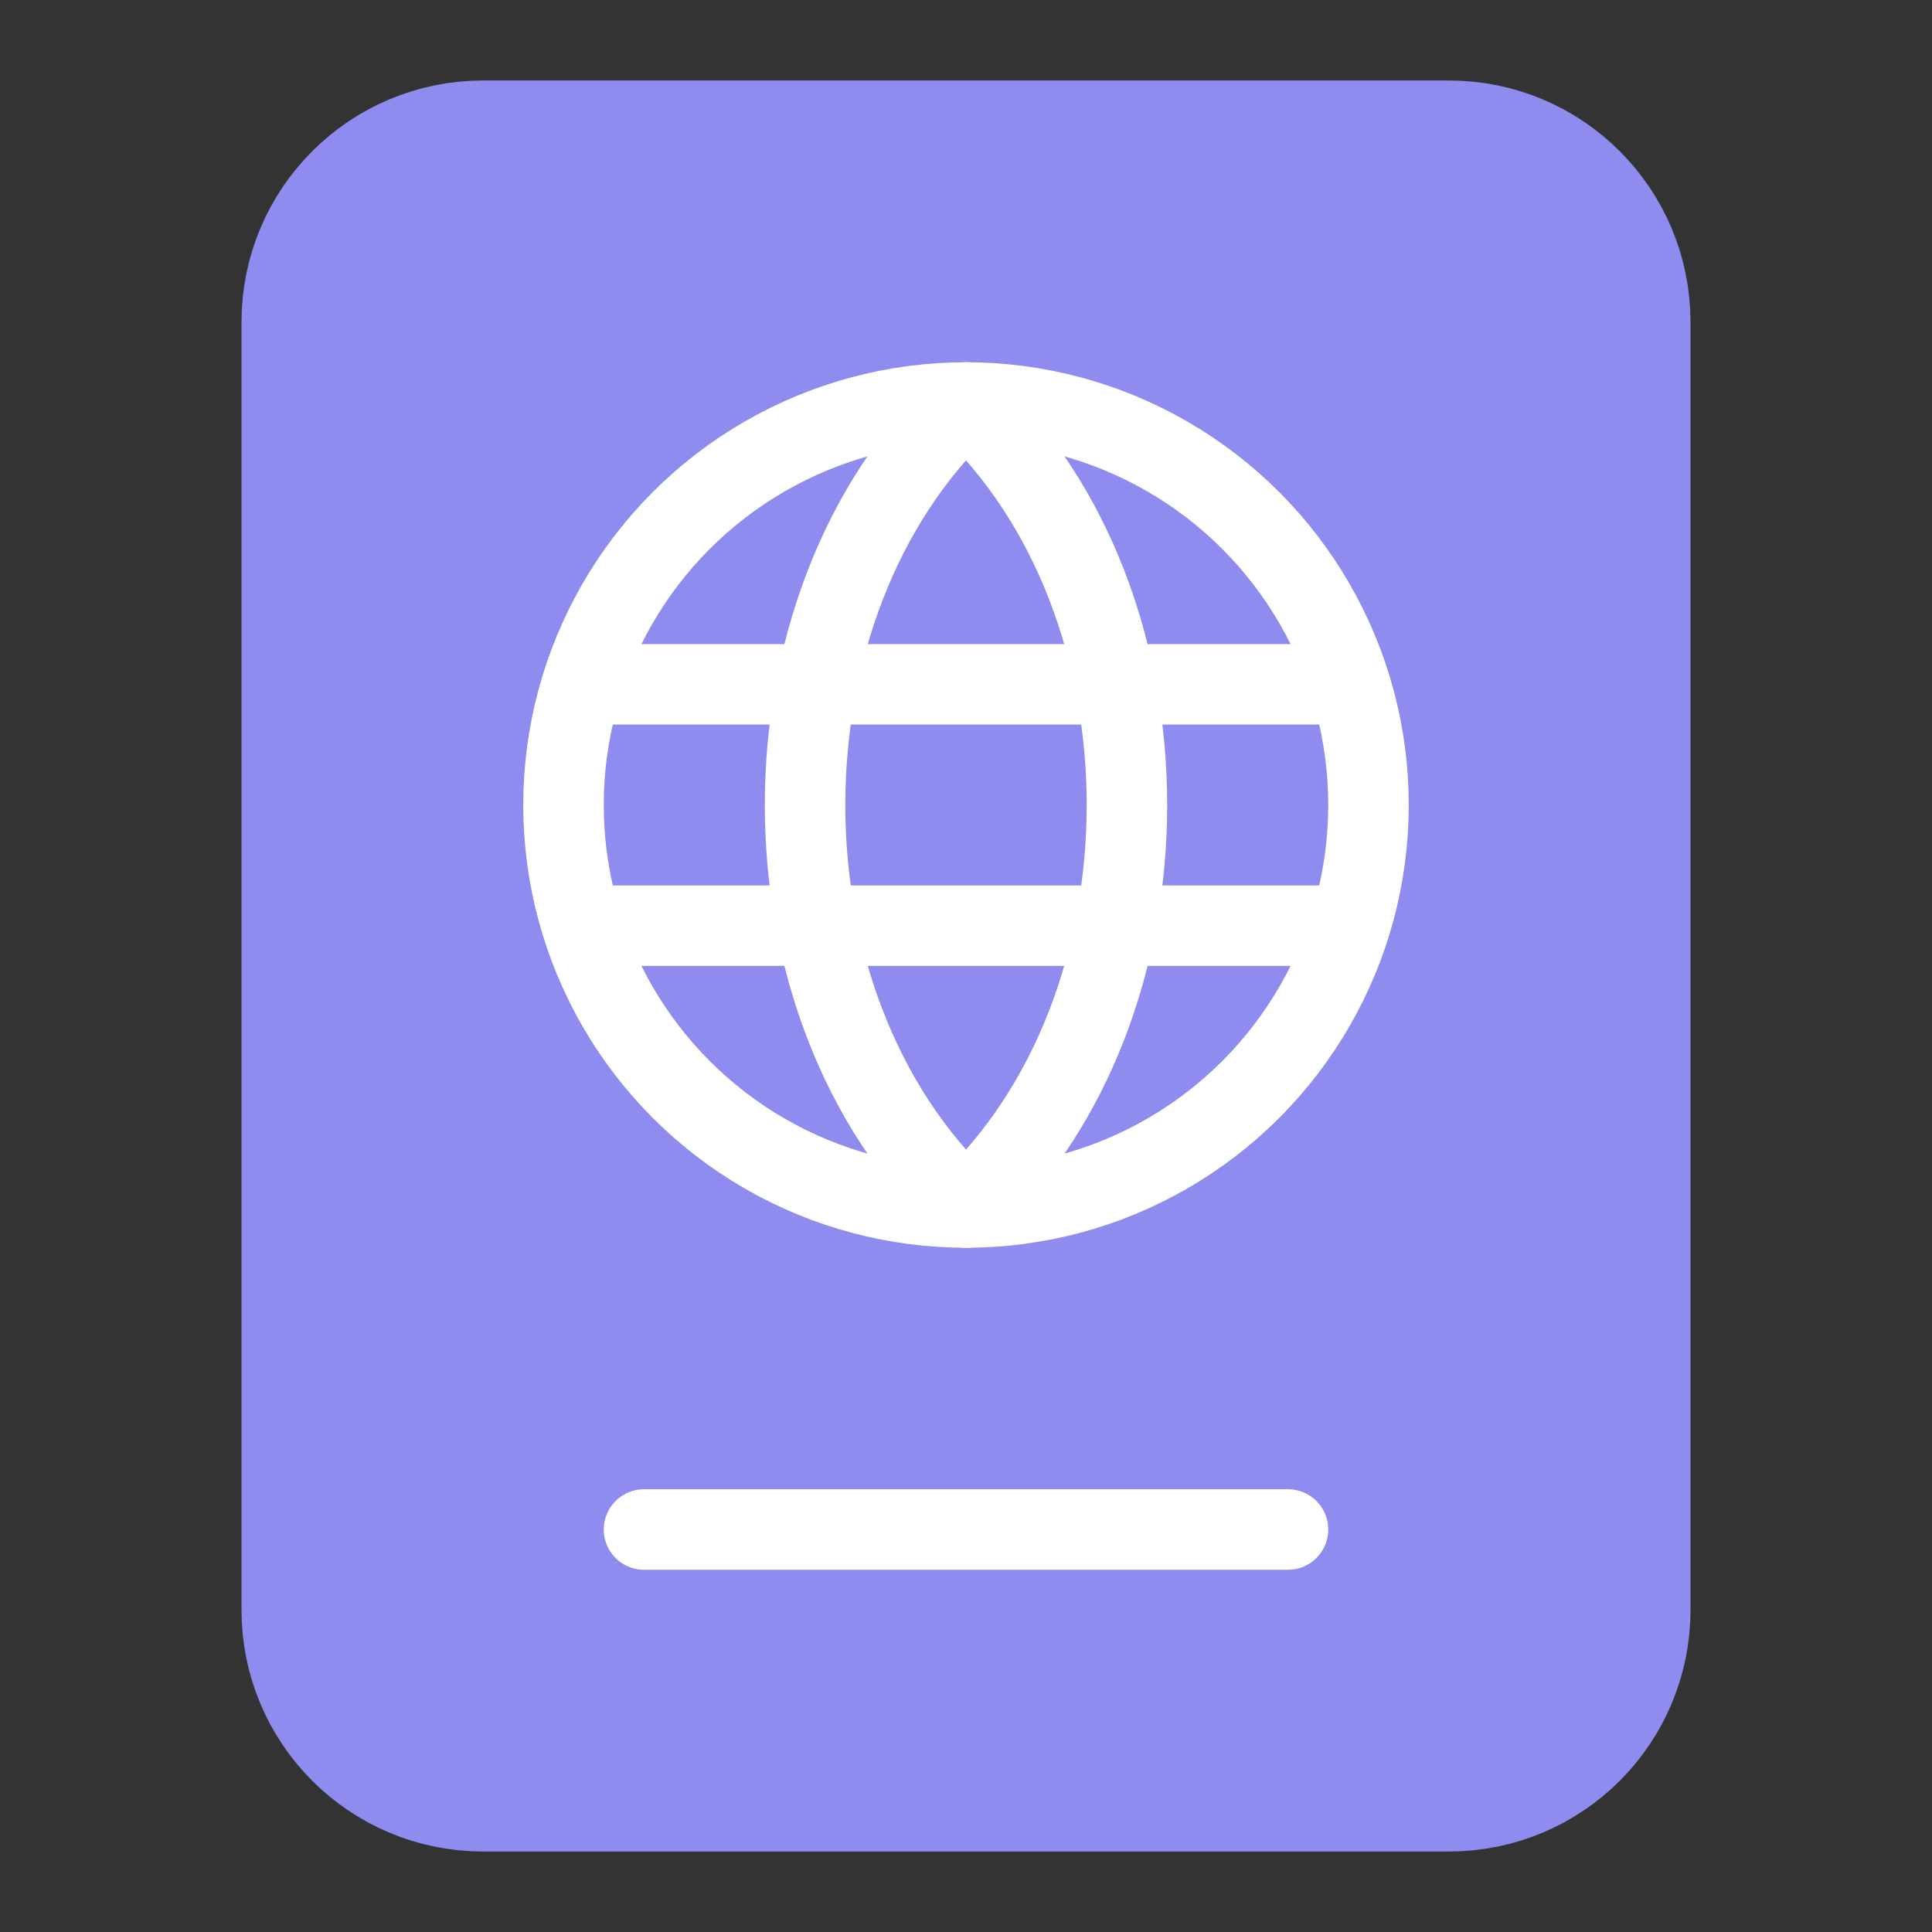 <svg width="24" height="24" viewBox="0 0 24 24" fill="none" xmlns="http://www.w3.org/2000/svg">
<rect x="0" y="0" width="24" height="24" fill="#333333" stroke="none"/>
<path d="M6 22H18C19.105 22 20 21.105 20 20L20 4C20 2.895 19.105 2 18 2H6C4.895 2 4 2.895 4 4L4 20C4 21.105 4.895 22 6 22Z" fill="#8E8CEE" stroke="#8E8CEE" stroke-width="2" stroke-linecap="round" stroke-linejoin="round"/>
<circle cx="12" cy="10" r="5" stroke="white"/>
<path d="M12.001 5C9.334 7.5 9.334 12.5 12.001 15" stroke="white" stroke-linecap="round"/>
<path d="M11.999 5C14.666 7.5 14.666 12.5 11.999 15" stroke="white" stroke-linecap="round"/>
<path d="M7.5 8.501C9.5 8.501 15.716 8.501 16.5 8.501" stroke="white" stroke-linecap="round"/>
<path d="M7.5 11.499C9.5 11.499 15.716 11.499 16.5 11.499" stroke="white" stroke-linecap="round"/>
<path d="M8 19H16" stroke="white" stroke-linecap="round" stroke-linejoin="round"/>
</svg>
